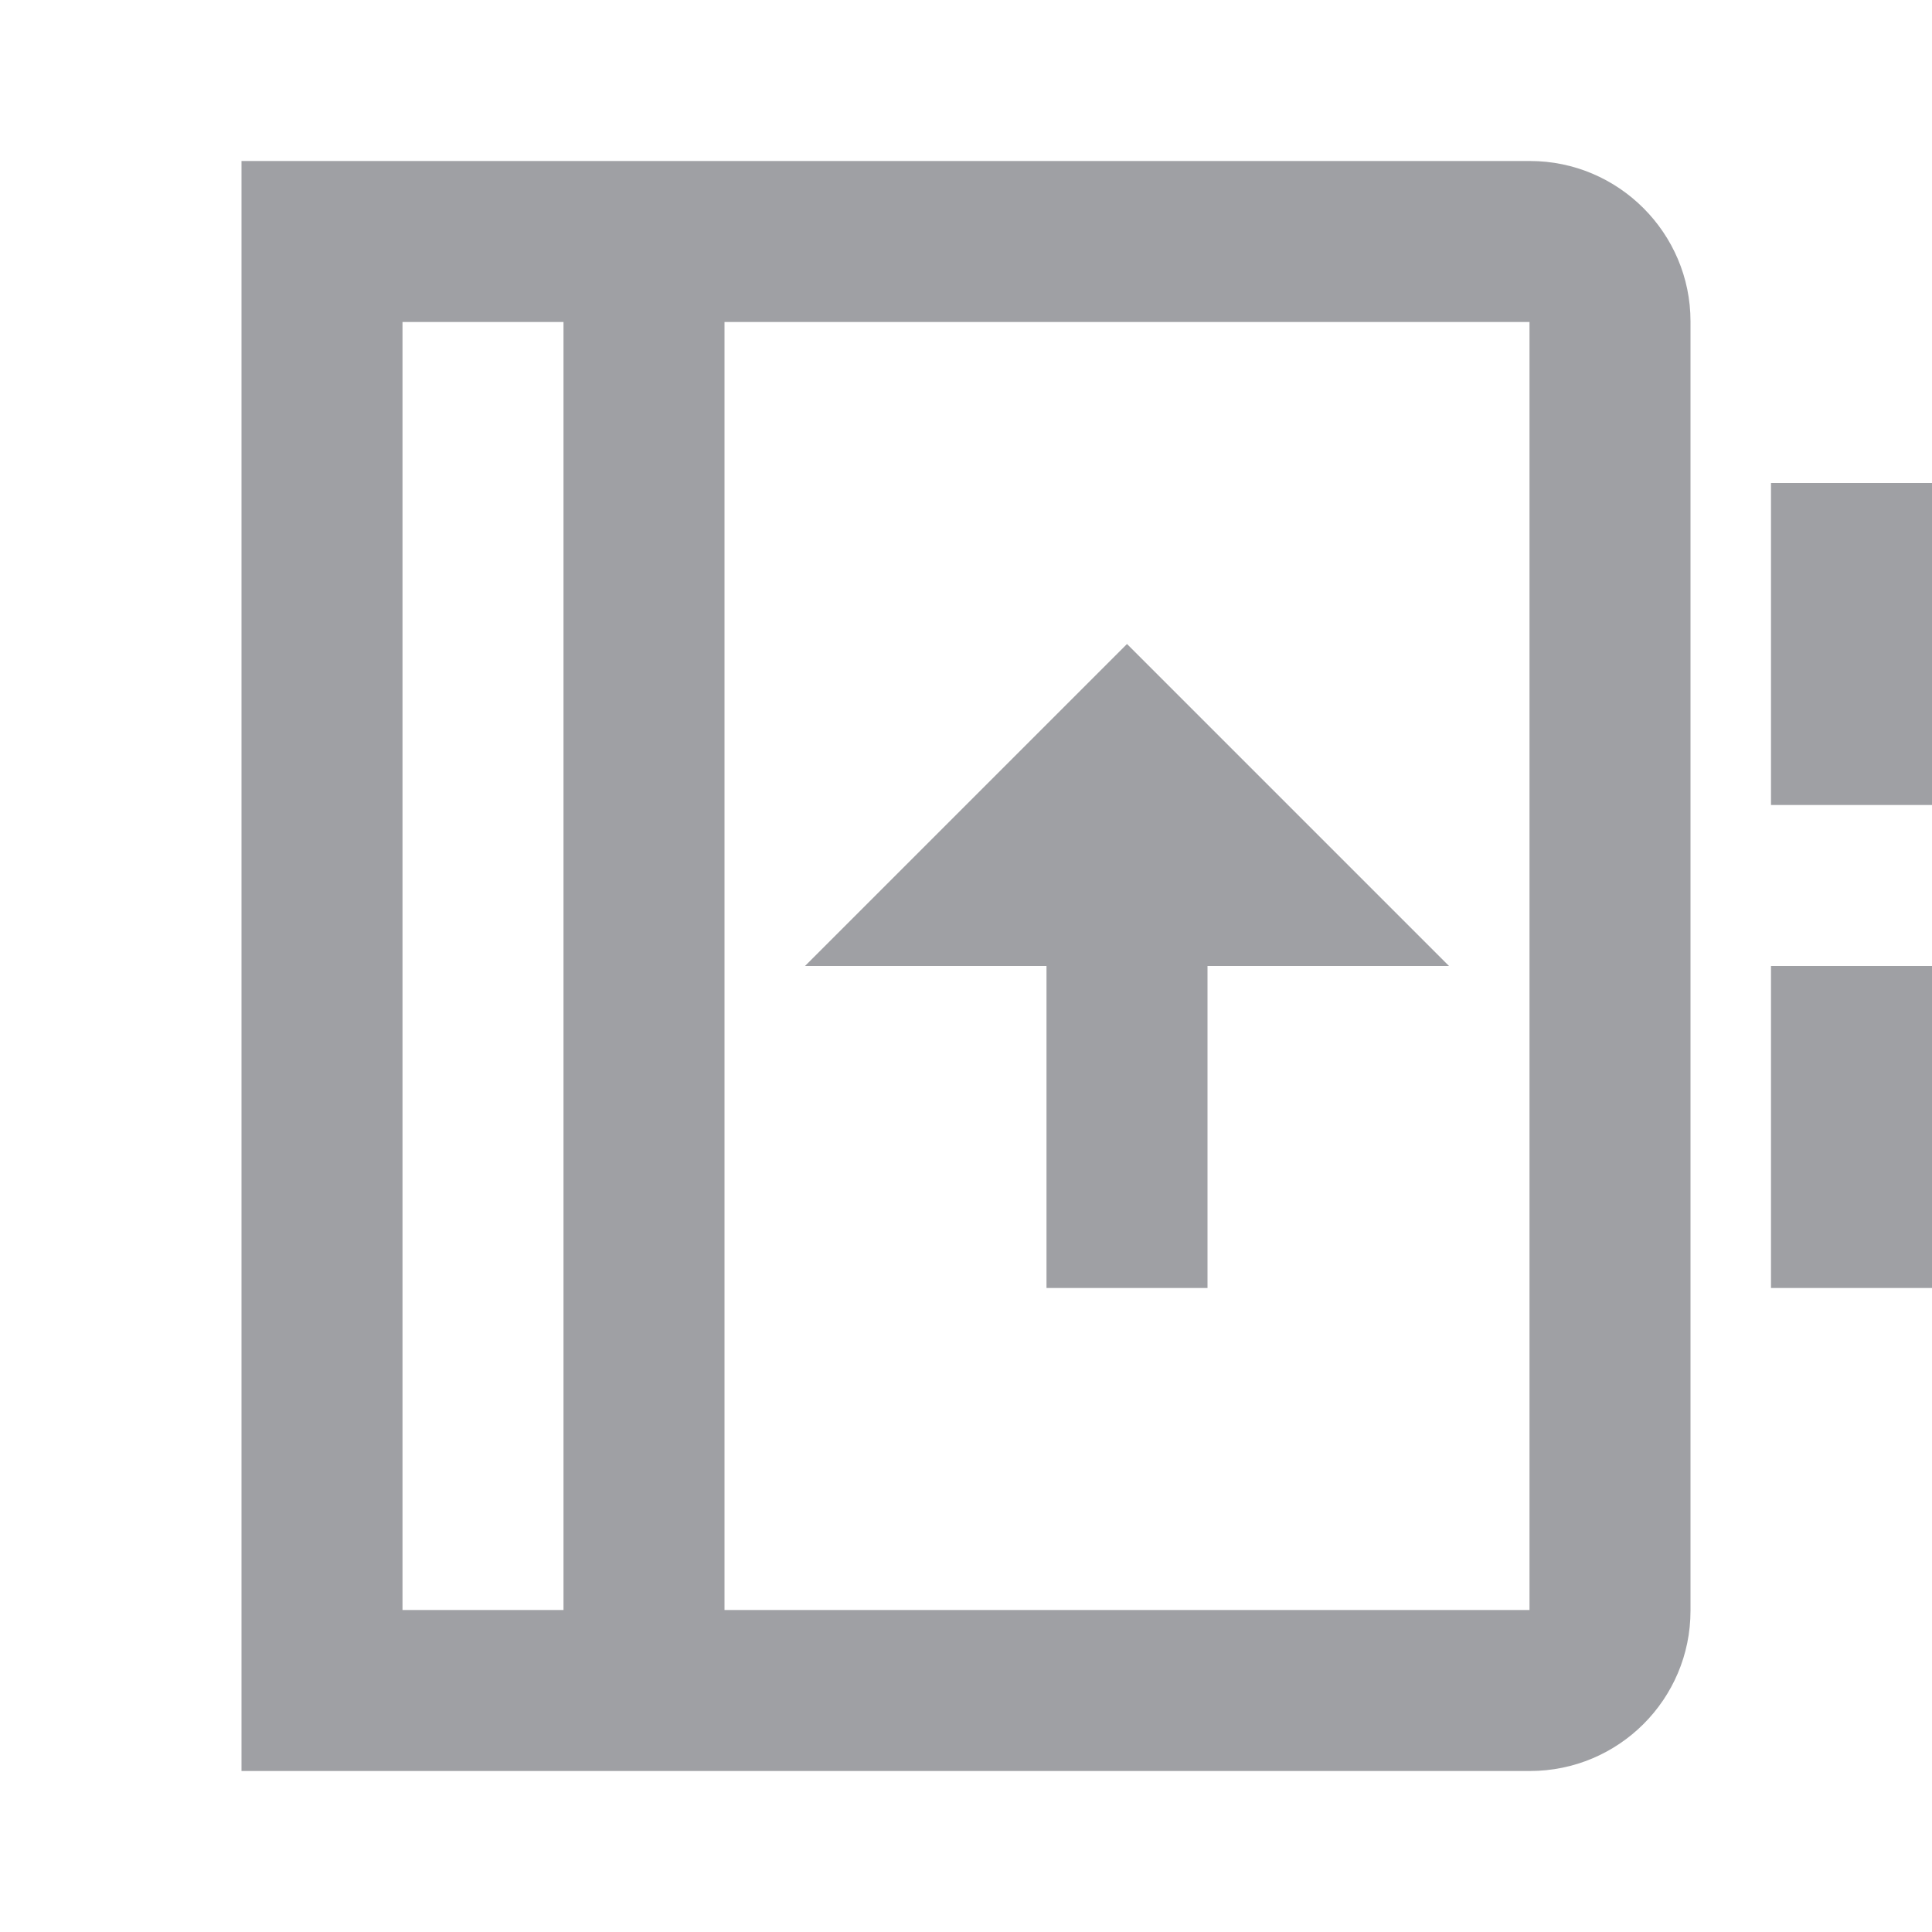 <svg xmlns="http://www.w3.org/2000/svg" viewBox="0 0 24 24" width="64" height="64" fill="rgba(159,160,164,1)"><path d="M19.005 2C20.107 2 21 2.898 21 3.991V20.009C21 21.109 20.107 22 19.005 22H3V2H19.005ZM7 4H5V20H7V4ZM19 4H9V20H19V4ZM14 8L18 12H15V16H13V12H10L14 8ZM24 12V16H22V12H24ZM24 6V10H22V6H24Z"></path></svg>